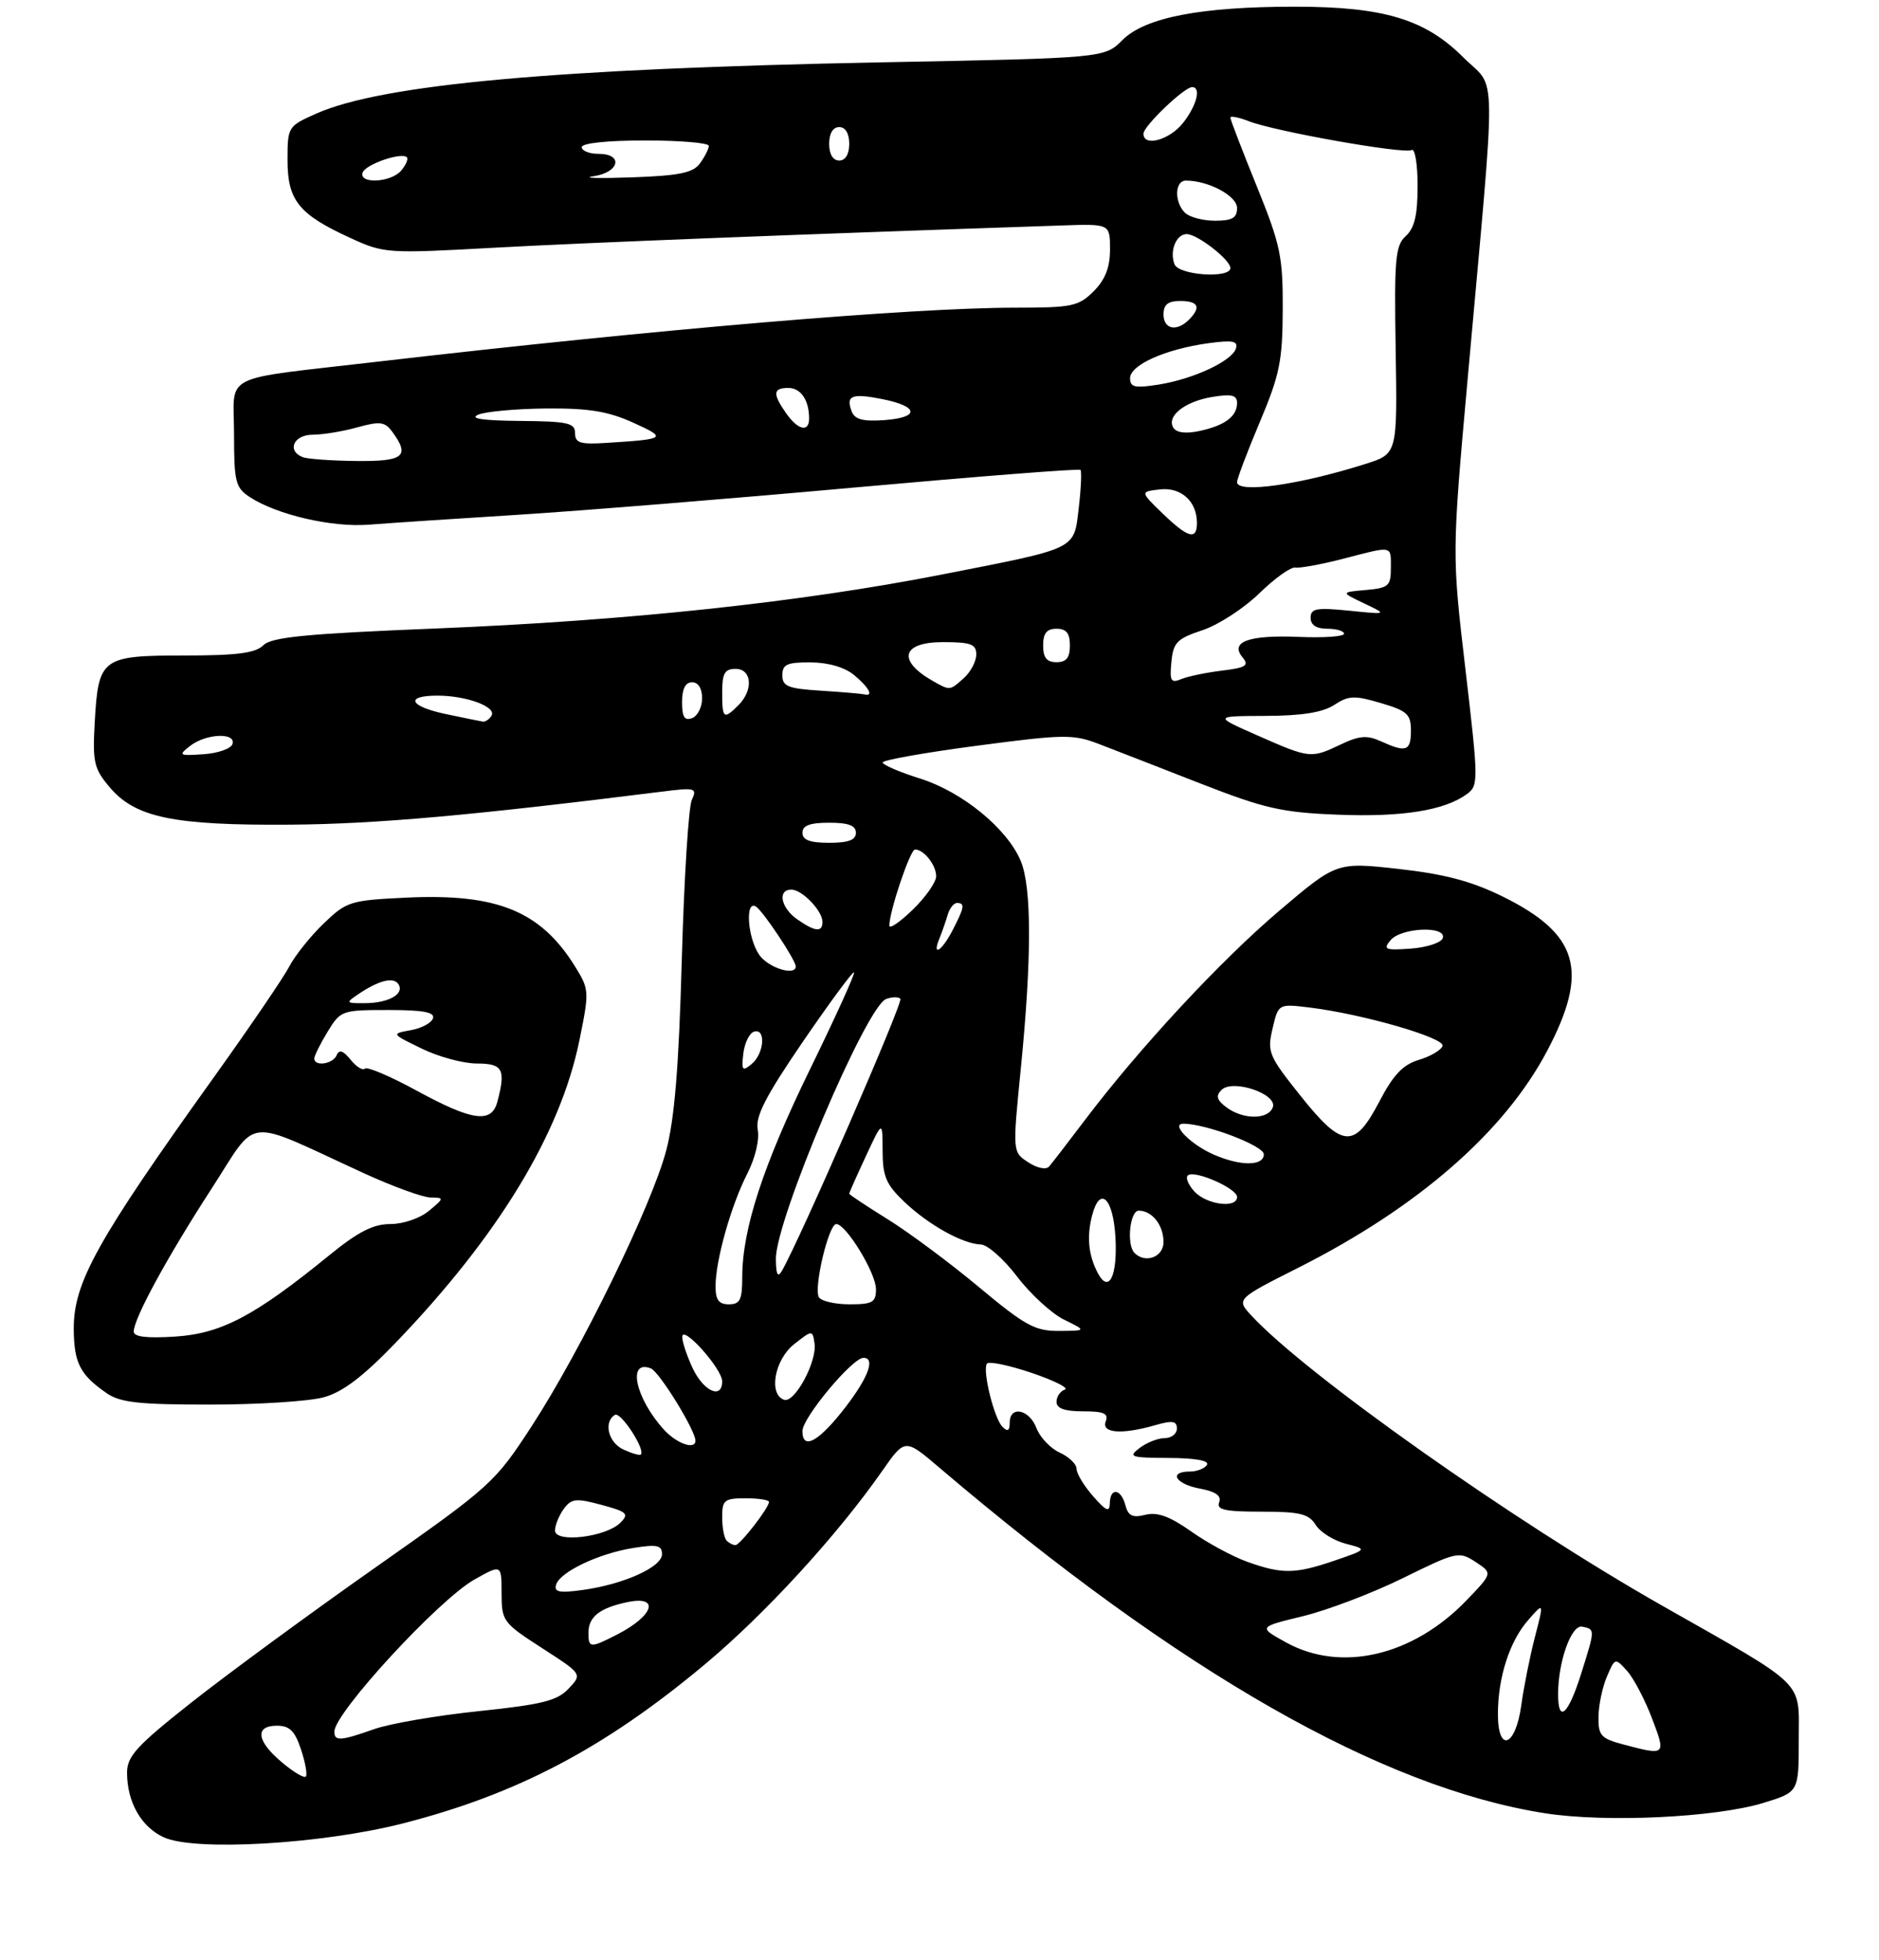 <?xml version="1.0" encoding="UTF-8" standalone="no"?>
<!DOCTYPE svg PUBLIC "-//W3C//DTD SVG 1.1//EN" "http://www.w3.org/Graphics/SVG/1.1/DTD/svg11.dtd" >
<svg xmlns="http://www.w3.org/2000/svg" xmlns:xlink="http://www.w3.org/1999/xlink" version="1.1" viewBox="0 0 281 293">
 <g >
 <path fill="currentColor"
d=" M 60.24 272.61 C 77.31 268.25 90.41 261.36 105.36 248.87 C 114.35 241.38 125.19 229.56 131.92 219.93 C 135.33 215.04 135.33 215.04 140.42 219.37 C 176.44 250.03 206.66 267.27 231.06 271.09 C 240.17 272.51 256.60 271.73 263.75 269.53 C 269.00 267.92 269.00 267.92 269.00 260.07 C 269.00 251.07 270.40 252.44 248.50 240.01 C 226.41 227.47 195.42 205.59 187.18 196.72 C 184.86 194.22 184.86 194.22 194.18 189.52 C 212.09 180.48 225.01 169.21 231.41 157.04 C 237.68 145.11 236.08 139.63 224.69 134.02 C 220.08 131.75 216.04 130.68 209.17 129.91 C 199.89 128.88 199.89 128.88 191.29 136.18 C 182.52 143.62 170.36 156.72 162.21 167.50 C 159.72 170.80 157.32 173.90 156.89 174.40 C 156.44 174.92 155.11 174.65 153.76 173.76 C 151.42 172.23 151.42 172.23 152.65 159.86 C 154.30 143.33 154.30 132.65 152.65 128.72 C 150.62 123.87 143.93 118.39 137.58 116.39 C 134.51 115.43 132.00 114.34 132.00 113.99 C 132.00 113.64 138.34 112.51 146.09 111.49 C 159.13 109.77 160.48 109.75 164.34 111.23 C 166.63 112.11 173.45 114.76 179.50 117.13 C 189.15 120.89 191.67 121.47 200.07 121.80 C 209.69 122.18 216.02 121.17 219.37 118.72 C 221.12 117.44 221.11 116.77 219.16 100.12 C 217.13 82.86 217.13 82.86 219.48 56.68 C 223.83 8.34 223.90 13.63 218.86 8.60 C 213.13 2.87 206.94 1.00 193.65 1.00 C 179.56 1.00 171.24 2.61 167.87 5.98 C 165.17 8.68 165.17 8.68 131.84 9.32 C 83.10 10.26 57.19 12.61 47.33 16.97 C 43.05 18.87 43.00 18.94 43.00 23.94 C 43.00 29.96 44.68 32.05 52.38 35.57 C 57.45 37.90 57.86 37.92 74.02 37.03 C 87.67 36.28 120.03 35.01 158.75 33.71 C 166.00 33.46 166.00 33.46 166.00 37.28 C 166.00 39.99 165.29 41.80 163.55 43.55 C 161.29 45.80 160.33 46.00 151.80 46.00 C 136.19 46.01 98.09 49.24 56.50 54.07 C 32.53 56.86 35.00 55.62 35.00 64.90 C 35.00 72.04 35.22 72.91 37.33 74.30 C 41.41 76.97 49.66 78.88 55.20 78.44 C 58.12 78.21 68.15 77.54 77.50 76.96 C 86.85 76.37 109.51 74.54 127.85 72.88 C 146.20 71.23 161.38 70.04 161.58 70.25 C 161.78 70.45 161.67 72.99 161.33 75.89 C 160.57 82.26 161.37 81.87 140.82 85.90 C 119.64 90.05 93.88 92.80 65.21 93.96 C 45.70 94.75 40.61 95.25 39.38 96.47 C 38.21 97.64 35.46 98.00 27.55 98.00 C 15.21 98.00 14.71 98.37 14.17 107.93 C 13.83 113.94 14.05 114.91 16.37 117.66 C 20.22 122.24 25.93 123.42 43.50 123.29 C 56.26 123.19 70.51 121.92 98.92 118.36 C 104.00 117.72 104.28 117.80 103.46 119.59 C 102.97 120.64 102.30 131.40 101.96 143.50 C 101.52 159.46 100.88 167.28 99.63 172.00 C 97.46 180.24 86.90 201.86 79.53 213.19 C 73.99 221.70 73.49 222.15 56.09 234.38 C 46.31 241.25 33.97 250.31 28.66 254.50 C 20.44 260.99 19.00 262.56 19.00 265.02 C 19.00 269.40 21.11 273.13 24.48 274.68 C 29.10 276.81 48.09 275.71 60.24 272.61 Z  M 48.45 208.89 C 51.29 208.10 54.32 205.79 59.26 200.65 C 74.54 184.75 83.81 169.48 86.65 155.53 C 88.14 148.24 88.12 147.93 86.04 144.56 C 80.88 136.21 74.38 133.55 60.75 134.20 C 52.37 134.60 51.83 134.77 48.41 138.06 C 46.44 139.95 44.12 142.85 43.26 144.50 C 42.40 146.15 37.34 153.57 32.02 161.00 C 14.47 185.50 10.99 191.76 11.03 198.71 C 11.07 203.78 11.97 205.54 15.97 208.30 C 17.99 209.69 20.83 210.00 31.47 209.99 C 38.64 209.99 46.28 209.50 48.45 208.89 Z  M 42.13 263.45 C 38.36 260.29 38.07 258.00 41.42 258.00 C 43.31 258.00 44.10 258.78 45.02 261.57 C 45.67 263.53 45.99 265.35 45.73 265.61 C 45.46 265.87 43.84 264.90 42.13 263.45 Z  M 242.75 260.80 C 239.41 259.91 239.00 259.46 239.05 256.65 C 239.07 254.92 239.64 252.22 240.31 250.66 C 241.51 247.84 241.54 247.83 243.31 249.79 C 244.30 250.88 245.98 254.08 247.05 256.89 C 249.17 262.46 249.13 262.49 242.75 260.80 Z  M 50.00 258.89 C 50.00 256.09 65.61 239.15 70.96 236.14 C 75.00 233.87 75.00 233.87 75.01 238.19 C 75.02 242.36 75.21 242.62 81.05 246.39 C 87.09 250.28 87.09 250.28 85.04 252.45 C 83.34 254.27 81.09 254.83 71.62 255.82 C 65.36 256.47 58.33 257.68 55.99 258.50 C 50.92 260.29 50.00 260.35 50.00 258.89 Z  M 224.01 256.25 C 224.01 250.80 225.75 245.40 228.50 242.25 C 230.90 239.50 230.90 239.50 229.55 244.72 C 228.80 247.60 227.88 252.21 227.50 254.97 C 226.65 261.16 224.00 262.13 224.01 256.25 Z  M 233.01 253.25 C 233.02 248.38 235.00 242.85 236.62 243.19 C 238.56 243.59 238.56 243.55 236.45 250.25 C 234.51 256.41 233.00 257.72 233.01 253.25 Z  M 192.33 245.55 C 188.16 243.25 188.16 243.25 194.83 241.63 C 198.50 240.74 205.24 238.18 209.81 235.93 C 217.86 231.97 218.19 231.90 220.67 233.52 C 223.22 235.19 223.22 235.19 219.36 239.21 C 211.34 247.57 200.57 250.10 192.33 245.55 Z  M 88.00 244.12 C 88.00 241.73 89.66 240.41 93.75 239.54 C 98.74 238.47 97.82 241.53 92.30 244.36 C 88.27 246.43 88.00 246.41 88.00 244.12 Z  M 83.17 236.90 C 83.77 234.99 89.59 232.23 94.75 231.42 C 98.27 230.86 99.00 231.02 99.00 232.36 C 99.00 234.29 93.27 236.86 87.12 237.71 C 83.62 238.19 82.82 238.02 83.17 236.90 Z  M 186.54 233.50 C 184.37 232.73 180.59 230.69 178.16 228.97 C 174.93 226.69 173.07 226.02 171.28 226.47 C 169.37 226.95 168.72 226.63 168.30 225.04 C 167.65 222.54 166.01 222.34 165.97 224.75 C 165.94 226.14 165.43 225.93 163.47 223.69 C 162.11 222.15 161.00 220.31 161.00 219.60 C 161.00 218.90 159.87 217.80 158.48 217.17 C 157.09 216.54 155.53 214.89 155.00 213.51 C 153.93 210.68 151.00 210.09 151.00 212.70 C 151.00 213.92 150.69 214.09 149.92 213.32 C 148.67 212.07 146.91 204.96 147.58 203.88 C 147.83 203.47 150.83 204.09 154.25 205.24 C 157.67 206.40 159.92 207.53 159.24 207.75 C 158.56 207.98 158.00 208.80 158.00 209.58 C 158.00 210.57 159.21 211.00 161.97 211.00 C 165.09 211.00 165.81 211.32 165.36 212.50 C 164.68 214.27 167.74 214.51 172.76 213.07 C 175.34 212.33 176.00 212.43 176.00 213.57 C 176.00 214.36 175.19 215.00 174.19 215.00 C 173.20 215.00 171.51 215.66 170.44 216.47 C 168.67 217.81 169.04 217.94 174.81 217.97 C 178.75 217.99 180.89 218.37 180.50 219.00 C 180.16 219.55 179.01 220.00 177.94 220.00 C 174.69 220.00 175.78 221.87 179.43 222.55 C 181.81 223.00 182.70 223.62 182.32 224.60 C 181.89 225.72 183.17 226.00 188.65 226.00 C 194.40 226.00 195.72 226.32 196.75 227.97 C 197.42 229.05 199.45 230.32 201.24 230.79 C 204.50 231.63 204.50 231.63 199.57 233.32 C 193.68 235.33 191.75 235.36 186.54 233.50 Z  M 108.67 230.33 C 108.30 229.97 108.00 228.39 108.00 226.83 C 108.00 224.26 108.32 224.00 111.50 224.00 C 113.42 224.00 115.00 224.24 115.00 224.54 C 115.00 225.43 110.67 231.00 109.98 231.00 C 109.62 231.00 109.03 230.70 108.67 230.33 Z  M 83.00 228.82 C 83.00 228.03 83.59 226.58 84.30 225.60 C 85.45 224.03 86.12 223.95 89.94 224.98 C 93.80 226.02 94.11 226.32 92.78 227.65 C 90.62 229.81 83.00 230.72 83.00 228.82 Z  M 93.25 216.72 C 90.97 215.68 90.21 212.61 91.96 211.53 C 92.82 210.99 96.60 216.79 95.82 217.47 C 95.65 217.62 94.49 217.29 93.25 216.72 Z  M 99.30 213.75 C 95.01 209.04 93.76 203.20 97.33 204.58 C 98.59 205.06 104.00 213.83 104.00 215.39 C 104.00 216.81 101.20 215.83 99.30 213.75 Z  M 120.00 213.95 C 120.00 211.96 127.47 203.00 129.13 203.00 C 130.91 203.00 129.90 205.85 126.55 210.23 C 122.53 215.49 120.00 216.93 120.00 213.95 Z  M 117.25 209.27 C 114.90 208.45 115.83 203.28 118.75 200.97 C 121.48 198.82 121.50 198.82 121.81 200.83 C 122.22 203.54 118.83 209.83 117.25 209.27 Z  M 103.61 204.60 C 102.73 202.73 102.01 200.59 102.03 199.85 C 102.07 198.02 108.00 204.64 108.00 206.52 C 108.00 209.24 105.25 208.04 103.61 204.60 Z  M 146.39 192.42 C 142.05 188.80 135.91 184.24 132.75 182.28 C 129.59 180.32 127.00 178.60 127.00 178.46 C 127.00 178.31 128.12 175.79 129.49 172.85 C 131.98 167.50 131.98 167.50 131.99 172.05 C 132.00 175.89 132.52 177.10 135.25 179.69 C 138.88 183.14 143.98 185.97 146.70 186.06 C 147.69 186.09 150.13 188.25 152.12 190.87 C 154.11 193.48 157.26 196.37 159.12 197.29 C 162.50 198.95 162.50 198.95 158.39 198.98 C 154.78 199.00 153.32 198.20 146.39 192.42 Z  M 107.01 192.25 C 107.03 188.36 109.33 180.21 111.75 175.48 C 112.95 173.13 113.60 170.38 113.32 168.89 C 112.94 166.91 114.47 163.93 120.10 155.69 C 124.11 149.84 127.53 145.20 127.71 145.38 C 127.90 145.56 124.94 152.07 121.15 159.83 C 114.10 174.27 111.00 183.78 111.00 190.96 C 111.00 194.33 110.67 195.00 109.00 195.00 C 107.48 195.00 107.00 194.34 107.01 192.25 Z  M 122.47 193.95 C 121.64 192.61 123.92 183.00 125.06 183.00 C 126.53 183.00 131.00 190.33 131.00 192.73 C 131.00 194.71 130.49 195.00 127.06 195.00 C 124.89 195.00 122.83 194.53 122.47 193.95 Z  M 164.19 190.36 C 162.77 187.68 162.49 184.90 163.33 181.68 C 164.50 177.22 166.47 179.09 166.81 184.97 C 167.14 190.75 165.84 193.44 164.19 190.36 Z  M 116.03 188.21 C 115.98 182.42 129.51 150.51 132.51 149.36 C 133.37 149.03 134.34 149.01 134.65 149.32 C 135.12 149.78 119.66 185.28 116.93 190.00 C 116.31 191.07 116.05 190.56 116.03 188.21 Z  M 169.67 187.33 C 168.44 186.11 168.96 181.00 170.30 181.00 C 172.30 181.00 174.00 183.16 174.00 185.70 C 174.00 187.93 171.29 188.95 169.67 187.33 Z  M 178.59 178.10 C 177.64 177.05 177.24 175.97 177.69 175.69 C 178.87 174.96 185.00 177.70 185.00 178.95 C 185.00 180.72 180.41 180.11 178.59 178.10 Z  M 181.50 172.61 C 178.06 171.11 175.00 168.00 176.97 168.00 C 180.36 168.00 189.00 171.29 189.00 172.57 C 189.00 174.35 185.52 174.37 181.50 172.61 Z  M 194.42 163.74 C 189.72 157.84 189.48 157.27 190.31 153.77 C 191.18 150.06 191.18 150.06 195.84 150.63 C 203.75 151.59 216.11 155.16 215.73 156.37 C 215.53 156.99 213.94 157.93 212.20 158.45 C 209.80 159.17 208.37 160.68 206.27 164.70 C 202.54 171.83 200.75 171.69 194.42 163.74 Z  M 183.44 165.57 C 181.97 164.48 181.78 163.85 182.66 162.96 C 184.33 161.26 191.11 163.56 190.34 165.56 C 189.63 167.41 185.94 167.41 183.44 165.57 Z  M 111.16 157.52 C 111.35 155.94 112.06 154.47 112.75 154.24 C 114.57 153.65 114.30 157.51 112.41 159.07 C 111.02 160.23 110.87 160.04 111.16 157.52 Z  M 113.56 142.78 C 111.80 140.27 111.39 134.51 113.04 135.53 C 114.10 136.18 119.00 143.54 119.00 144.48 C 119.00 145.98 114.90 144.69 113.56 142.78 Z  M 140.51 140.25 C 140.90 139.29 141.45 137.71 141.73 136.75 C 142.01 135.79 142.63 135.00 143.12 135.00 C 144.34 135.00 144.23 135.65 142.47 139.05 C 140.84 142.22 139.31 143.15 140.51 140.25 Z  M 207.95 140.57 C 209.53 138.66 216.37 138.38 215.76 140.25 C 215.53 140.94 213.39 141.64 210.99 141.82 C 207.14 142.10 206.79 141.95 207.95 140.57 Z  M 119.22 137.44 C 116.77 135.73 116.23 133.00 118.35 133.00 C 119.95 133.00 123.00 136.17 123.00 137.83 C 123.00 139.42 121.87 139.30 119.22 137.44 Z  M 133.00 138.38 C 133.00 136.23 136.12 127.00 136.84 127.00 C 138.16 127.00 140.00 129.33 140.00 131.00 C 140.00 131.89 138.43 134.13 136.50 136.00 C 134.57 137.87 133.00 138.94 133.00 138.38 Z  M 120.00 124.50 C 120.00 123.42 121.11 123.00 124.00 123.00 C 126.89 123.00 128.00 123.42 128.00 124.50 C 128.00 125.58 126.89 126.00 124.00 126.00 C 121.11 126.00 120.00 125.58 120.00 124.50 Z  M 28.44 111.51 C 30.82 109.66 35.34 109.47 34.76 111.25 C 34.53 111.94 32.58 112.62 30.42 112.76 C 26.75 113.01 26.62 112.93 28.44 111.51 Z  M 188.00 109.93 C 181.50 107.06 181.50 107.06 189.29 107.03 C 194.72 107.01 197.81 106.51 199.53 105.39 C 201.68 103.98 202.55 103.94 206.50 105.11 C 210.44 106.27 211.00 106.78 211.00 109.22 C 211.00 112.30 210.30 112.55 206.52 110.83 C 204.43 109.88 203.29 109.97 200.44 111.33 C 196.04 113.42 195.87 113.40 188.00 109.93 Z  M 66.75 106.77 C 61.22 105.62 60.45 104.00 65.43 104.00 C 69.78 104.00 74.31 105.69 73.50 107.00 C 73.16 107.55 72.57 107.95 72.19 107.88 C 71.81 107.82 69.36 107.32 66.75 106.77 Z  M 102.00 104.97 C 102.00 103.00 102.50 102.00 103.50 102.00 C 104.42 102.00 105.00 102.93 105.00 104.39 C 105.00 105.71 104.33 107.05 103.50 107.36 C 102.37 107.79 102.00 107.20 102.00 104.97 Z  M 108.00 103.50 C 108.00 100.67 108.38 100.00 110.00 100.00 C 112.45 100.00 112.70 103.16 110.43 105.43 C 108.22 107.63 108.00 107.46 108.00 103.50 Z  M 122.75 103.26 C 117.84 102.95 117.00 102.62 117.00 100.95 C 117.00 99.32 117.69 99.01 121.25 99.03 C 123.90 99.05 126.35 99.77 127.75 100.94 C 129.98 102.80 130.70 104.18 129.25 103.81 C 128.84 103.71 125.91 103.46 122.75 103.26 Z  M 139.50 101.81 C 134.14 98.76 134.85 96.00 141.00 96.00 C 145.19 96.00 146.00 96.30 146.00 97.85 C 146.00 98.86 145.18 100.43 144.17 101.35 C 142.03 103.28 142.09 103.27 139.50 101.81 Z  M 175.18 98.96 C 175.46 96.05 176.01 95.48 179.82 94.22 C 182.20 93.43 186.02 90.95 188.32 88.71 C 190.62 86.46 193.05 84.73 193.72 84.85 C 194.39 84.97 197.60 84.38 200.86 83.54 C 208.41 81.58 208.00 81.50 208.00 84.94 C 208.00 87.61 207.66 87.91 204.25 88.21 C 200.50 88.54 200.50 88.54 204.00 90.21 C 207.50 91.88 207.50 91.88 201.75 91.30 C 196.86 90.81 196.00 90.97 196.00 92.36 C 196.00 93.44 196.85 94.00 198.50 94.00 C 199.88 94.00 201.00 94.34 201.00 94.75 C 201.00 95.16 197.97 95.38 194.25 95.22 C 186.71 94.91 183.88 95.95 185.83 98.29 C 186.83 99.50 186.34 99.82 182.76 100.26 C 180.42 100.54 177.68 101.11 176.68 101.52 C 175.10 102.17 174.90 101.83 175.18 98.96 Z  M 156.00 96.50 C 156.00 94.67 156.53 94.00 158.00 94.00 C 159.47 94.00 160.00 94.67 160.00 96.50 C 160.00 98.33 159.47 99.00 158.00 99.00 C 156.53 99.00 156.00 98.33 156.00 96.50 Z  M 173.86 76.76 C 170.50 73.51 170.50 73.51 173.45 73.17 C 176.63 72.80 179.00 74.95 179.00 78.19 C 179.00 80.81 177.66 80.43 173.86 76.76 Z  M 185.00 72.08 C 185.00 71.57 186.53 67.53 188.40 63.10 C 191.38 56.03 191.80 53.95 191.83 46.27 C 191.86 38.33 191.49 36.58 187.93 27.81 C 185.77 22.49 184.00 17.88 184.00 17.59 C 184.00 17.29 185.24 17.53 186.75 18.12 C 190.69 19.66 210.06 23.08 211.11 22.43 C 211.60 22.13 212.00 24.54 212.00 27.79 C 212.00 32.16 211.54 34.10 210.23 35.29 C 208.67 36.71 208.49 38.64 208.72 52.37 C 208.97 67.85 208.97 67.85 204.23 69.35 C 194.40 72.48 185.00 73.81 185.00 72.08 Z  M 45.25 68.34 C 42.86 67.37 43.92 65.00 46.75 64.99 C 48.26 64.99 51.27 64.50 53.44 63.89 C 56.85 62.95 57.56 63.04 58.69 64.59 C 61.35 68.23 60.37 69.00 53.25 68.92 C 49.54 68.88 45.94 68.62 45.25 68.34 Z  M 86.00 64.76 C 86.00 63.23 84.93 62.99 77.75 62.93 C 72.21 62.88 70.16 62.58 71.50 62.00 C 72.60 61.53 77.18 61.11 81.67 61.07 C 88.02 61.02 90.91 61.48 94.67 63.18 C 99.82 65.51 99.63 65.65 90.75 66.21 C 86.77 66.47 86.00 66.23 86.00 64.76 Z  M 175.48 63.96 C 174.40 62.22 177.19 60.01 181.32 59.34 C 184.20 58.87 185.00 59.07 185.00 60.25 C 185.00 62.26 183.16 63.63 179.35 64.44 C 177.36 64.87 175.93 64.69 175.48 63.96 Z  M 117.56 61.78 C 115.52 58.86 115.59 58.00 117.89 58.00 C 119.76 58.00 121.00 59.82 121.00 62.58 C 121.00 64.69 119.32 64.30 117.56 61.78 Z  M 127.37 61.51 C 126.45 59.13 127.38 58.76 131.96 59.67 C 137.43 60.76 137.58 62.42 132.24 62.81 C 129.06 63.04 127.83 62.71 127.37 61.51 Z  M 169.00 56.54 C 169.00 54.56 174.29 52.20 180.66 51.32 C 184.35 50.82 185.18 50.97 184.83 52.10 C 184.24 53.98 178.48 56.67 173.25 57.50 C 169.70 58.06 169.00 57.90 169.00 56.54 Z  M 174.00 47.00 C 174.00 45.53 174.67 45.00 176.50 45.00 C 179.23 45.00 179.66 45.94 177.80 47.80 C 175.96 49.64 174.00 49.23 174.00 47.00 Z  M 175.64 39.50 C 174.88 37.51 175.90 35.00 177.47 35.00 C 179.06 35.00 184.00 38.84 184.00 40.07 C 184.00 41.68 176.27 41.16 175.64 39.50 Z  M 177.20 31.80 C 175.58 30.18 175.68 27.00 177.35 27.00 C 180.73 27.00 185.00 29.29 185.00 31.10 C 185.00 32.58 184.28 33.00 181.70 33.00 C 179.88 33.00 177.86 32.46 177.20 31.80 Z  M 54.23 25.80 C 54.64 24.58 60.04 22.71 60.84 23.51 C 61.09 23.75 60.72 24.64 60.02 25.48 C 58.52 27.29 53.65 27.56 54.23 25.80 Z  M 88.75 26.35 C 92.65 25.78 93.27 23.00 89.50 23.00 C 88.12 23.00 87.00 22.55 87.00 22.00 C 87.00 21.40 90.83 21.00 96.50 21.00 C 101.72 21.00 106.00 21.36 106.00 21.81 C 106.00 22.25 105.41 23.42 104.69 24.41 C 103.64 25.85 101.64 26.26 94.44 26.52 C 89.52 26.69 86.96 26.62 88.75 26.35 Z  M 124.00 21.50 C 124.00 19.94 124.57 19.00 125.50 19.00 C 126.43 19.00 127.00 19.94 127.00 21.50 C 127.00 23.06 126.43 24.00 125.50 24.00 C 124.57 24.00 124.00 23.06 124.00 21.50 Z  M 171.00 19.99 C 171.00 18.87 177.04 13.08 178.25 13.03 C 179.68 12.97 178.99 15.74 176.93 18.37 C 174.90 20.94 171.00 22.01 171.00 19.99 Z  M 20.00 199.08 C 20.00 197.13 25.00 187.95 31.60 177.77 C 38.75 166.75 36.16 167.02 54.37 175.38 C 58.71 177.37 63.21 179.01 64.37 179.03 C 66.46 179.07 66.46 179.10 64.14 181.03 C 62.81 182.14 60.29 183.00 58.38 183.00 C 55.81 183.00 53.56 184.15 49.24 187.67 C 38.12 196.73 33.11 199.37 26.25 199.82 C 21.97 200.10 20.00 199.87 20.00 199.08 Z  M 62.34 163.07 C 58.40 160.92 54.90 159.43 54.58 159.76 C 54.25 160.09 53.28 159.49 52.43 158.43 C 51.32 157.06 50.72 156.86 50.35 157.75 C 49.80 159.09 47.00 159.50 47.00 158.25 C 47.01 157.84 47.90 156.04 48.99 154.25 C 50.93 151.07 51.13 151.00 58.07 151.00 C 63.30 151.00 65.06 151.33 64.75 152.25 C 64.52 152.94 63.02 153.74 61.42 154.02 C 58.50 154.55 58.50 154.55 63.07 156.77 C 65.58 158.00 69.29 159.00 71.32 159.00 C 75.21 159.00 75.67 159.88 74.37 164.75 C 73.50 167.99 70.64 167.59 62.34 163.07 Z  M 53.53 148.67 C 56.65 146.55 58.88 146.00 59.60 147.16 C 60.50 148.62 58.10 149.97 54.53 149.98 C 51.73 150.00 51.67 149.92 53.53 148.67 Z "/>
</g>
</svg>